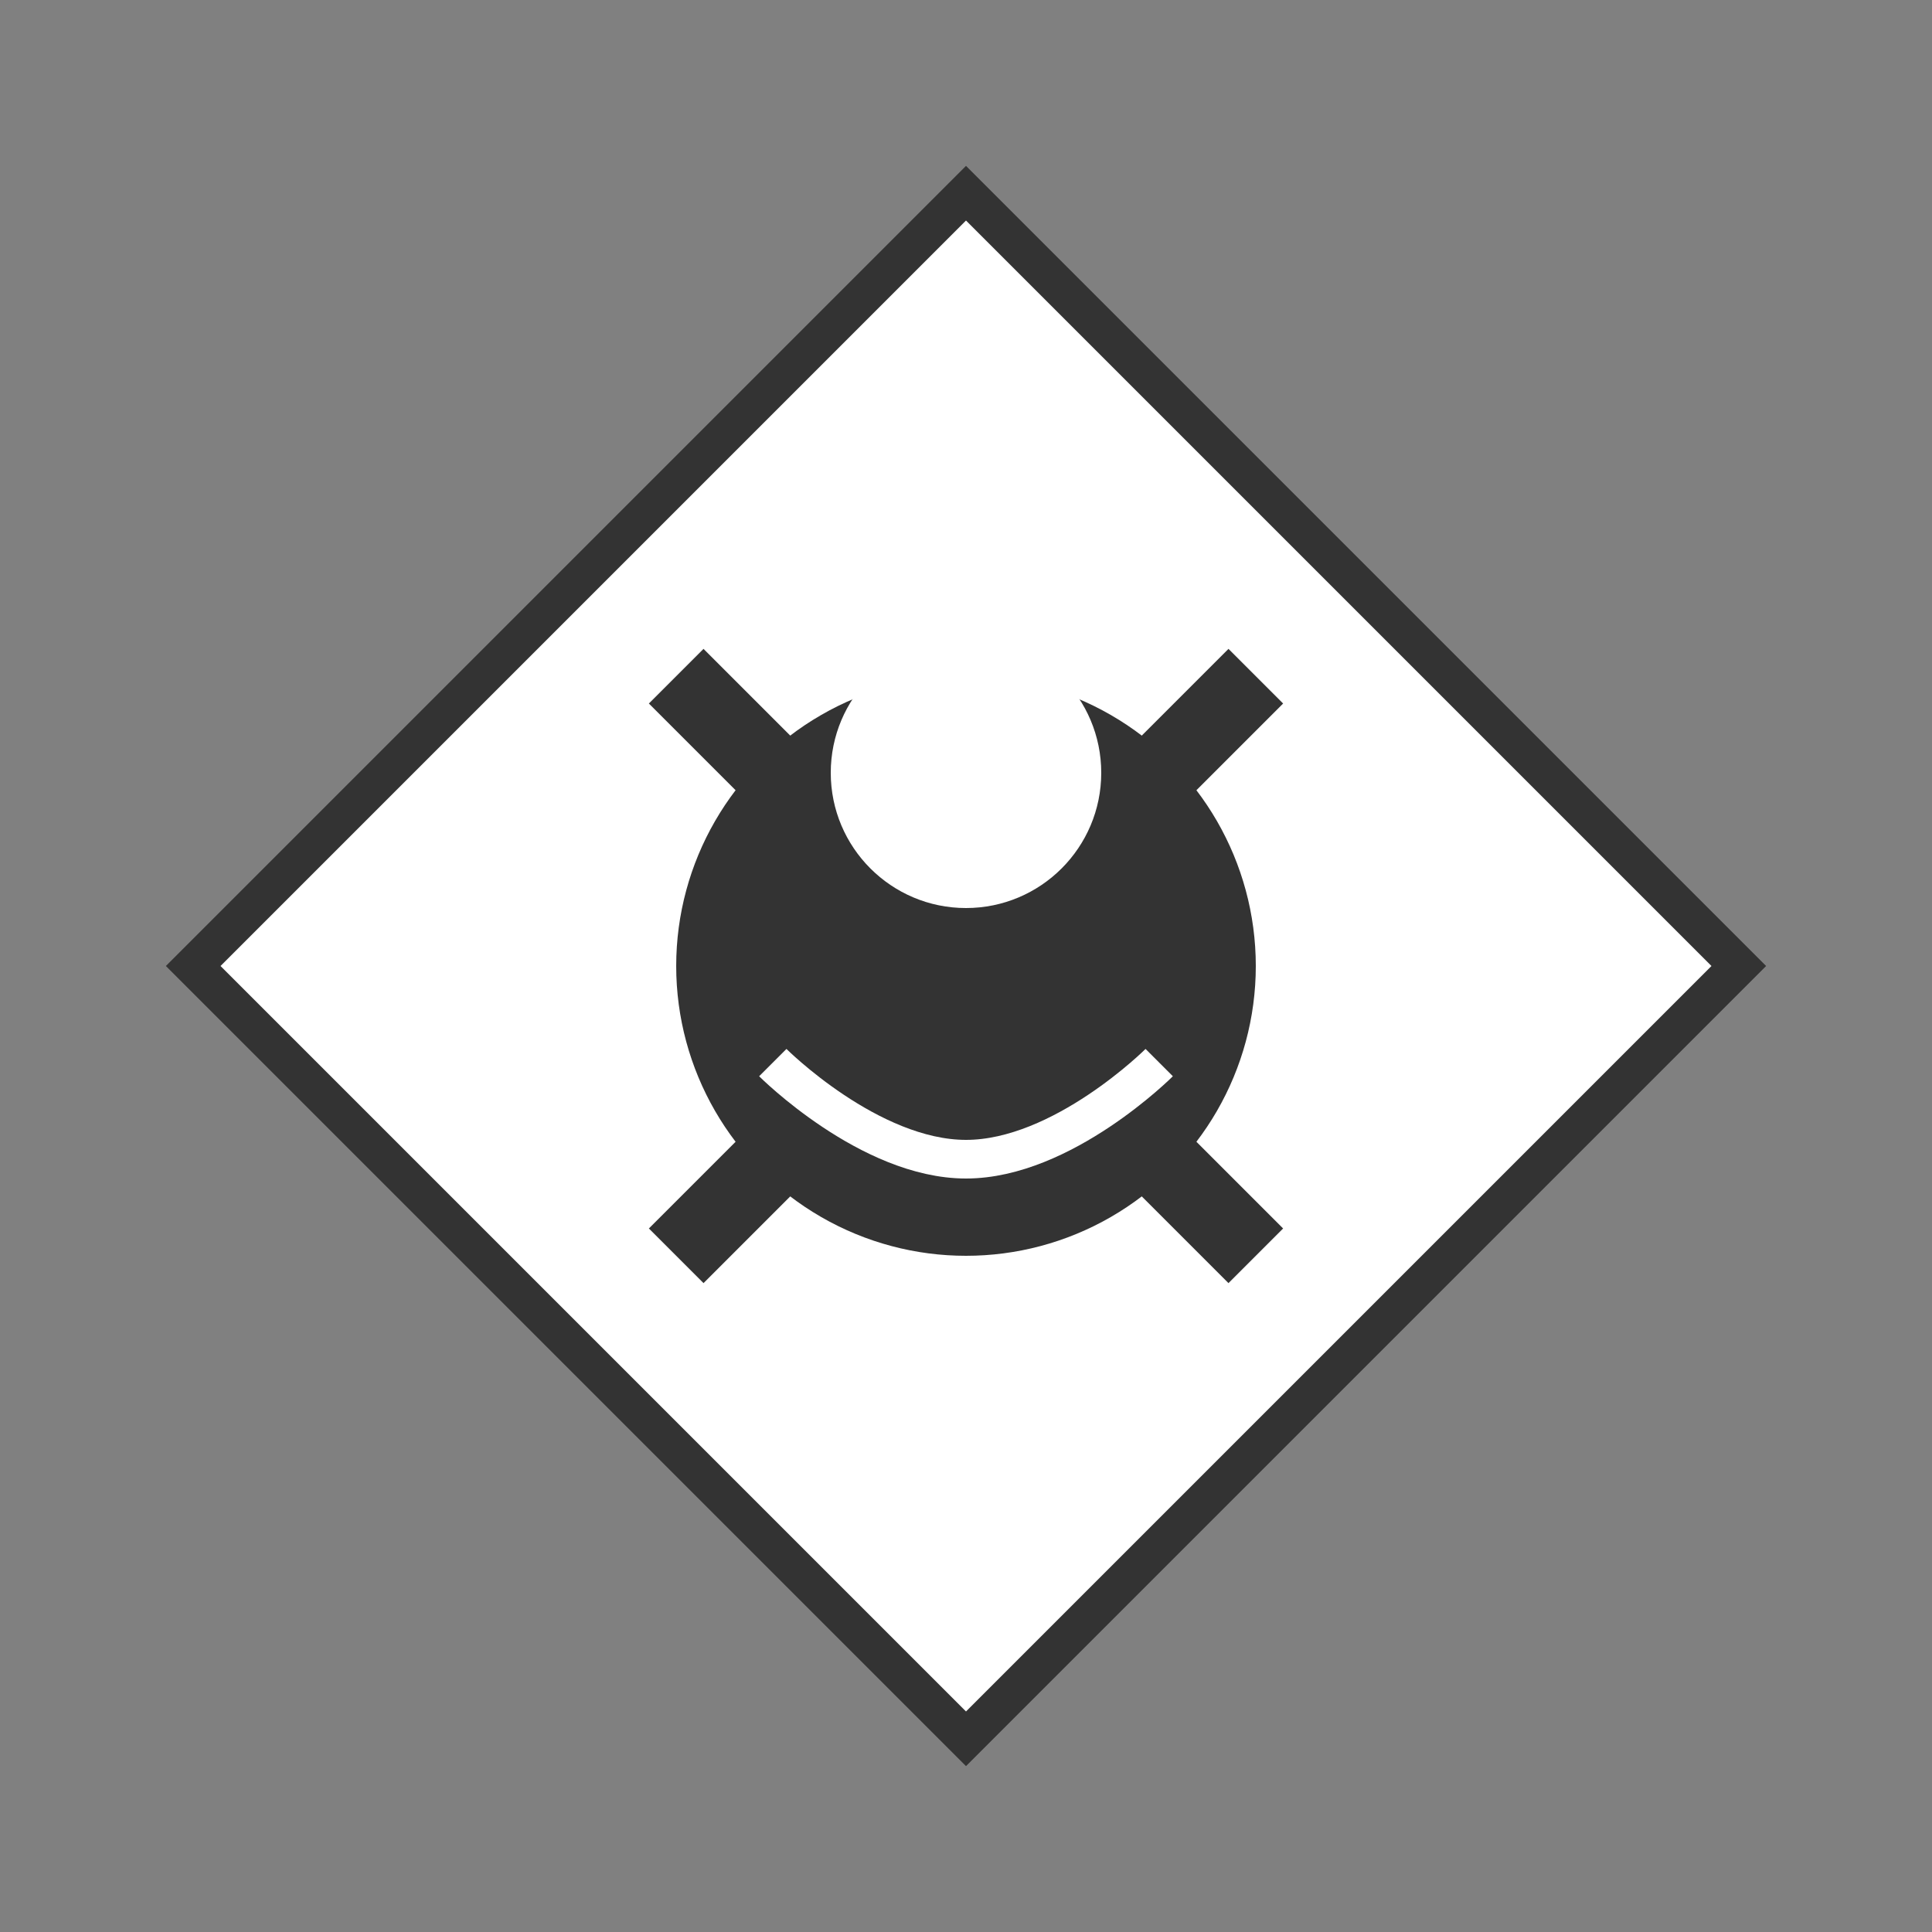 <svg width="100" height="100" viewBox="0 0 100 100" fill="none" xmlns="http://www.w3.org/2000/svg">
<rect x="0" y="0" width="100" height="100" fill="#808080" stroke="none"/>
<!-- Bakgrunn -->
<path d="M50 10L90 50L50 90L10 50L50 10Z" fill="white" stroke="#333333" stroke-width="2"/>

<!-- Symboliserer utfordringer i barnevernet -->
<path d="M35 35L65 65" stroke="#333333" stroke-width="4"/>
<path d="M65 35L35 65" stroke="#333333" stroke-width="4"/>

<!-- Barn-silhuett i midten -->
<circle cx="50" cy="50" r="15" fill="#333333"/>
<circle cx="50" cy="40" r="7" fill="white"/>
<path d="M40 55C40 55 45 60 50 60C55 60 60 55 60 55" stroke="white" stroke-width="2"/>
</svg>

